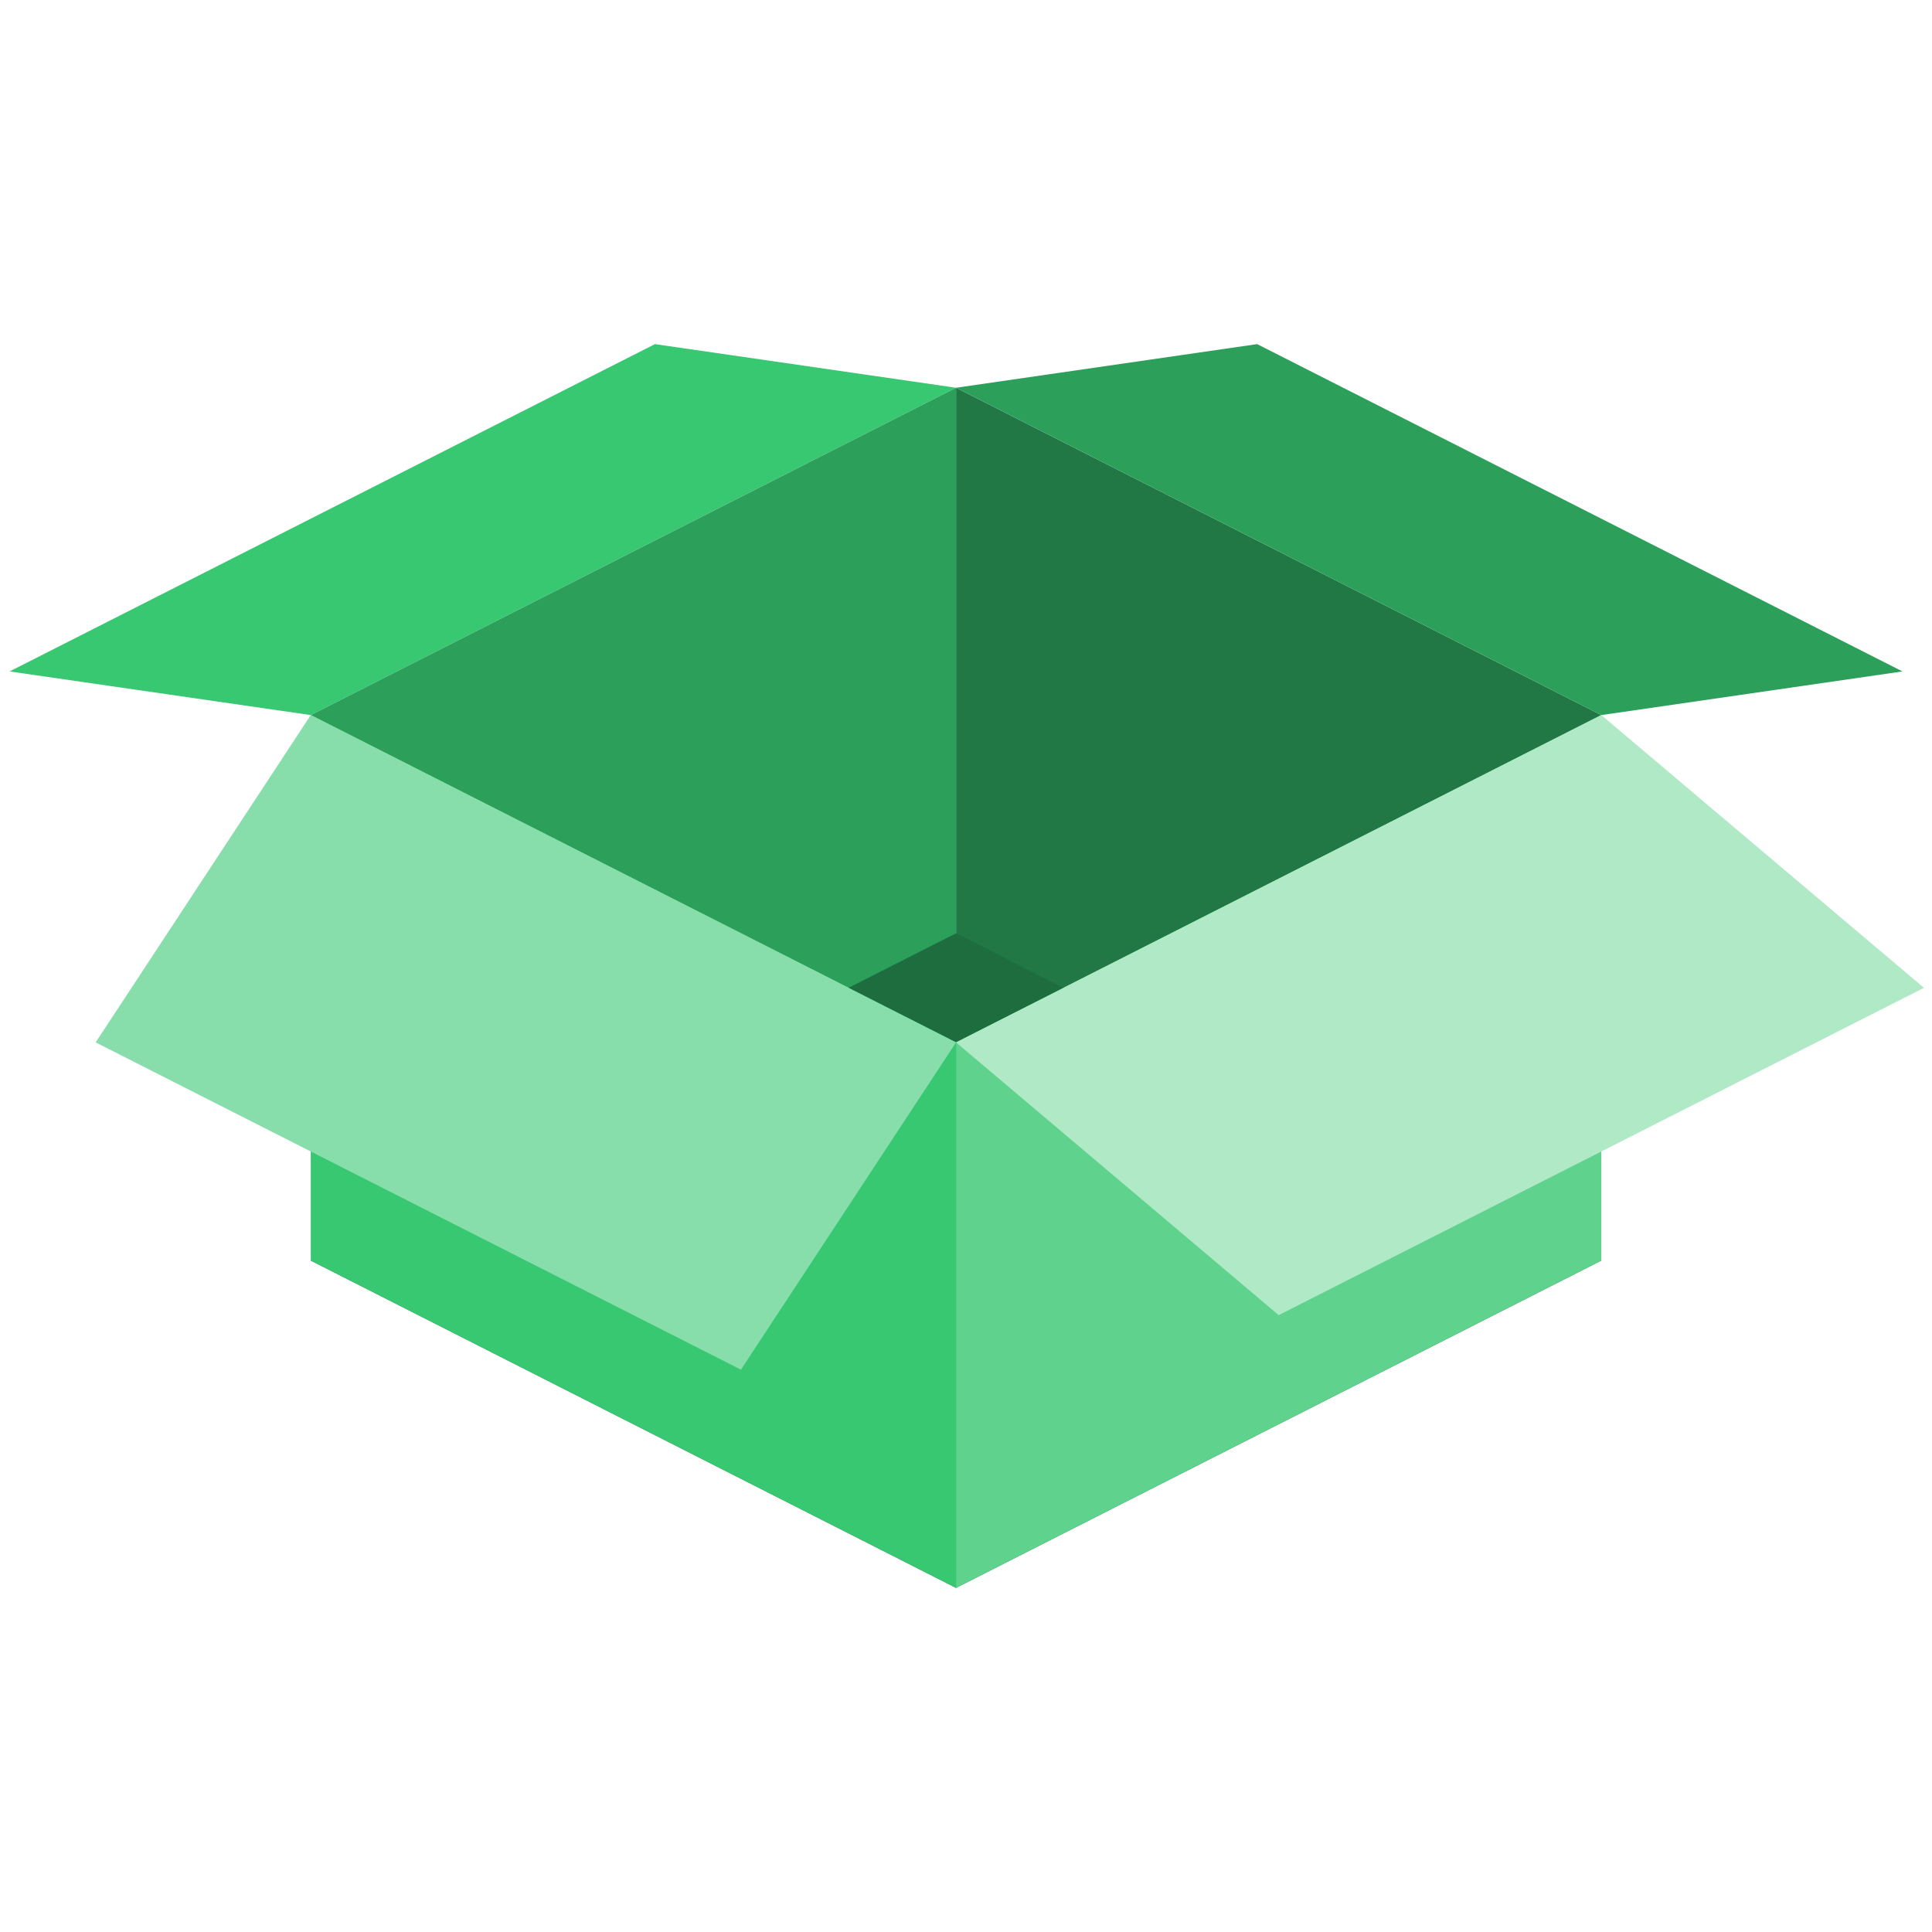 <?xml version="1.0" encoding="UTF-8" standalone="no"?>
<!-- Created with Inkscape (http://www.inkscape.org/) -->

<svg
   xmlns:dc="http://purl.org/dc/elements/1.1/"
   xmlns:cc="http://creativecommons.org/ns#"
   xmlns:rdf="http://www.w3.org/1999/02/22-rdf-syntax-ns#"
   xmlns:svg="http://www.w3.org/2000/svg"
   xmlns="http://www.w3.org/2000/svg"
   xmlns:xlink="http://www.w3.org/1999/xlink"
   xmlns:sodipodi="http://sodipodi.sourceforge.net/DTD/sodipodi-0.dtd"
   xmlns:inkscape="http://www.inkscape.org/namespaces/inkscape"
   width="294"
   height="294"
   viewBox="0 0 294 294"
   version="1.1"
   id="svg8"
   inkscape:version="0.92.4 (5da689c313, 2019-01-14)"
   sodipodi:docname="favicon.svg"
   inkscape:export-filename="/home/rme/documents/development/allocloud/open-apt/logo.png"
   inkscape:export-xdpi="122.88"
   inkscape:export-ydpi="122.88">
  <title
     id="title815">OpenAPT</title>
  <defs
     id="defs2">
    <linearGradient
       inkscape:collect="always"
       id="linearGradient4584">
      <stop
         style="stop-color:#0b2817;stop-opacity:1"
         offset="0"
         id="stop4580" />
      <stop
         style="stop-color:#16502d;stop-opacity:1"
         offset="1"
         id="stop4582" />
    </linearGradient>
    <linearGradient
       inkscape:collect="always"
       xlink:href="#linearGradient4584"
       id="linearGradient4586"
       x1="196.39"
       y1="857.953"
       x2="196.39"
       y2="990.236"
       gradientUnits="userSpaceOnUse"
       gradientTransform="matrix(0.344,0,0,0.344,198.321,368.885)" />
    <linearGradient
       inkscape:collect="always"
       xlink:href="#linearGradient4584"
       id="linearGradient4608"
       gradientUnits="userSpaceOnUse"
       gradientTransform="matrix(0.344,0,0,0.344,112.067,557.835)"
       x1="196.39"
       y1="857.953"
       x2="196.39"
       y2="990.236" />
  </defs>
  <sodipodi:namedview
     id="base"
     pagecolor="#ffffff"
     bordercolor="#666666"
     borderopacity="1.0"
     inkscape:pageopacity="0.0"
     inkscape:pageshadow="2"
     inkscape:zoom="2.8284271"
     inkscape:cx="154.78805"
     inkscape:cy="143.81655"
     inkscape:document-units="px"
     inkscape:current-layer="layer1"
     showgrid="true"
     units="px"
     scale-x="1"
     borderlayer="false"
     inkscape:showpageshadow="false"
     inkscape:window-width="1918"
     inkscape:window-height="1158"
     inkscape:window-x="1920"
     inkscape:window-y="20"
     inkscape:window-maximized="1"
     showguides="false"
     fit-margin-top="0"
     fit-margin-left="0"
     fit-margin-right="0"
     fit-margin-bottom="0">
    <inkscape:grid
       type="axonomgrid"
       id="grid817"
       units="mm"
       empspacing="5"
       enabled="false"
       originx="-52.586"
       originy="-65.232" />
  </sodipodi:namedview>
  <g
     inkscape:label="Layer 1"
     inkscape:groupmode="layer"
     id="layer1"
     transform="translate(-52.586,-763.287)">
    <g
       id="g1000"
       transform="translate(-0.293,-12.232)">
      <path
         sodipodi:nodetypes="ccccc"
         inkscape:connector-curvature="0"
         id="path4562"
         d="m 100.168,884.334 -45.824,-6.641 98.195,-49.808 45.824,6.641 z"
         style="fill:#37c871;stroke:none;stroke-width:1px;stroke-linecap:butt;stroke-linejoin:miter;stroke-opacity:1" />
      <path
         inkscape:connector-curvature="0"
         id="path4566"
         d="m 198.363,834.526 v 99.616 l 98.195,-49.808 z"
         style="fill:#217844;stroke:none;stroke-width:1px;stroke-linecap:butt;stroke-linejoin:miter;stroke-opacity:1" />
      <path
         inkscape:connector-curvature="0"
         id="path4568"
         d="m 100.168,884.334 98.195,-49.808 v 99.616 z"
         style="fill:#2ca05a;stroke:none;stroke-width:1px;stroke-linecap:butt;stroke-linejoin:miter;stroke-opacity:1" />
      <path
         sodipodi:nodetypes="ccccc"
         inkscape:connector-curvature="0"
         id="path4570"
         d="m 198.363,834.526 45.824,-6.641 98.195,49.808 -45.824,6.641 z"
         style="fill:#2ca05a;stroke:none;stroke-width:1px;stroke-linecap:butt;stroke-linejoin:miter;stroke-opacity:1" />
      <path
         inkscape:connector-curvature="0"
         id="path4666"
         d="m 100.168,967.347 98.195,-49.808 98.195,49.808 -98.195,49.808 z"
         style="fill:#1e6d3e;fill-opacity:1;stroke:none;stroke-width:1px;stroke-linecap:butt;stroke-linejoin:miter;stroke-opacity:1" />
      <path
         sodipodi:nodetypes="ccccc"
         inkscape:connector-curvature="0"
         id="path4560"
         d="m 100.168,884.334 v 83.013 l 98.195,49.808 v -83.013 z"
         style="fill:#37c871;fill-opacity:1;stroke:none;stroke-width:1px;stroke-linecap:butt;stroke-linejoin:miter;stroke-opacity:1" />
      <path
         inkscape:connector-curvature="0"
         id="path4564"
         d="m 198.363,934.142 98.195,-49.808 v 83.013 l -98.195,49.808 z"
         style="fill:#5fd38d;stroke:none;stroke-width:1px;stroke-linecap:butt;stroke-linejoin:miter;stroke-opacity:1" />
      <path
         sodipodi:nodetypes="ccccc"
         inkscape:connector-curvature="0"
         id="path4572"
         d="m 100.168,884.334 -32.732,49.808 98.195,49.808 32.732,-49.808 z"
         style="fill:#87deaa;stroke:none;stroke-width:1px;stroke-linecap:butt;stroke-linejoin:miter;stroke-opacity:1" />
      <path
         sodipodi:nodetypes="ccccc"
         inkscape:connector-curvature="0"
         id="path4574"
         d="m 198.363,934.142 49.098,41.507 98.195,-49.808 -49.098,-41.507 z"
         style="fill:#afe9c6;stroke:none;stroke-width:1px;stroke-linecap:butt;stroke-linejoin:miter;stroke-opacity:1" />
    </g>
  </g>
</svg>
